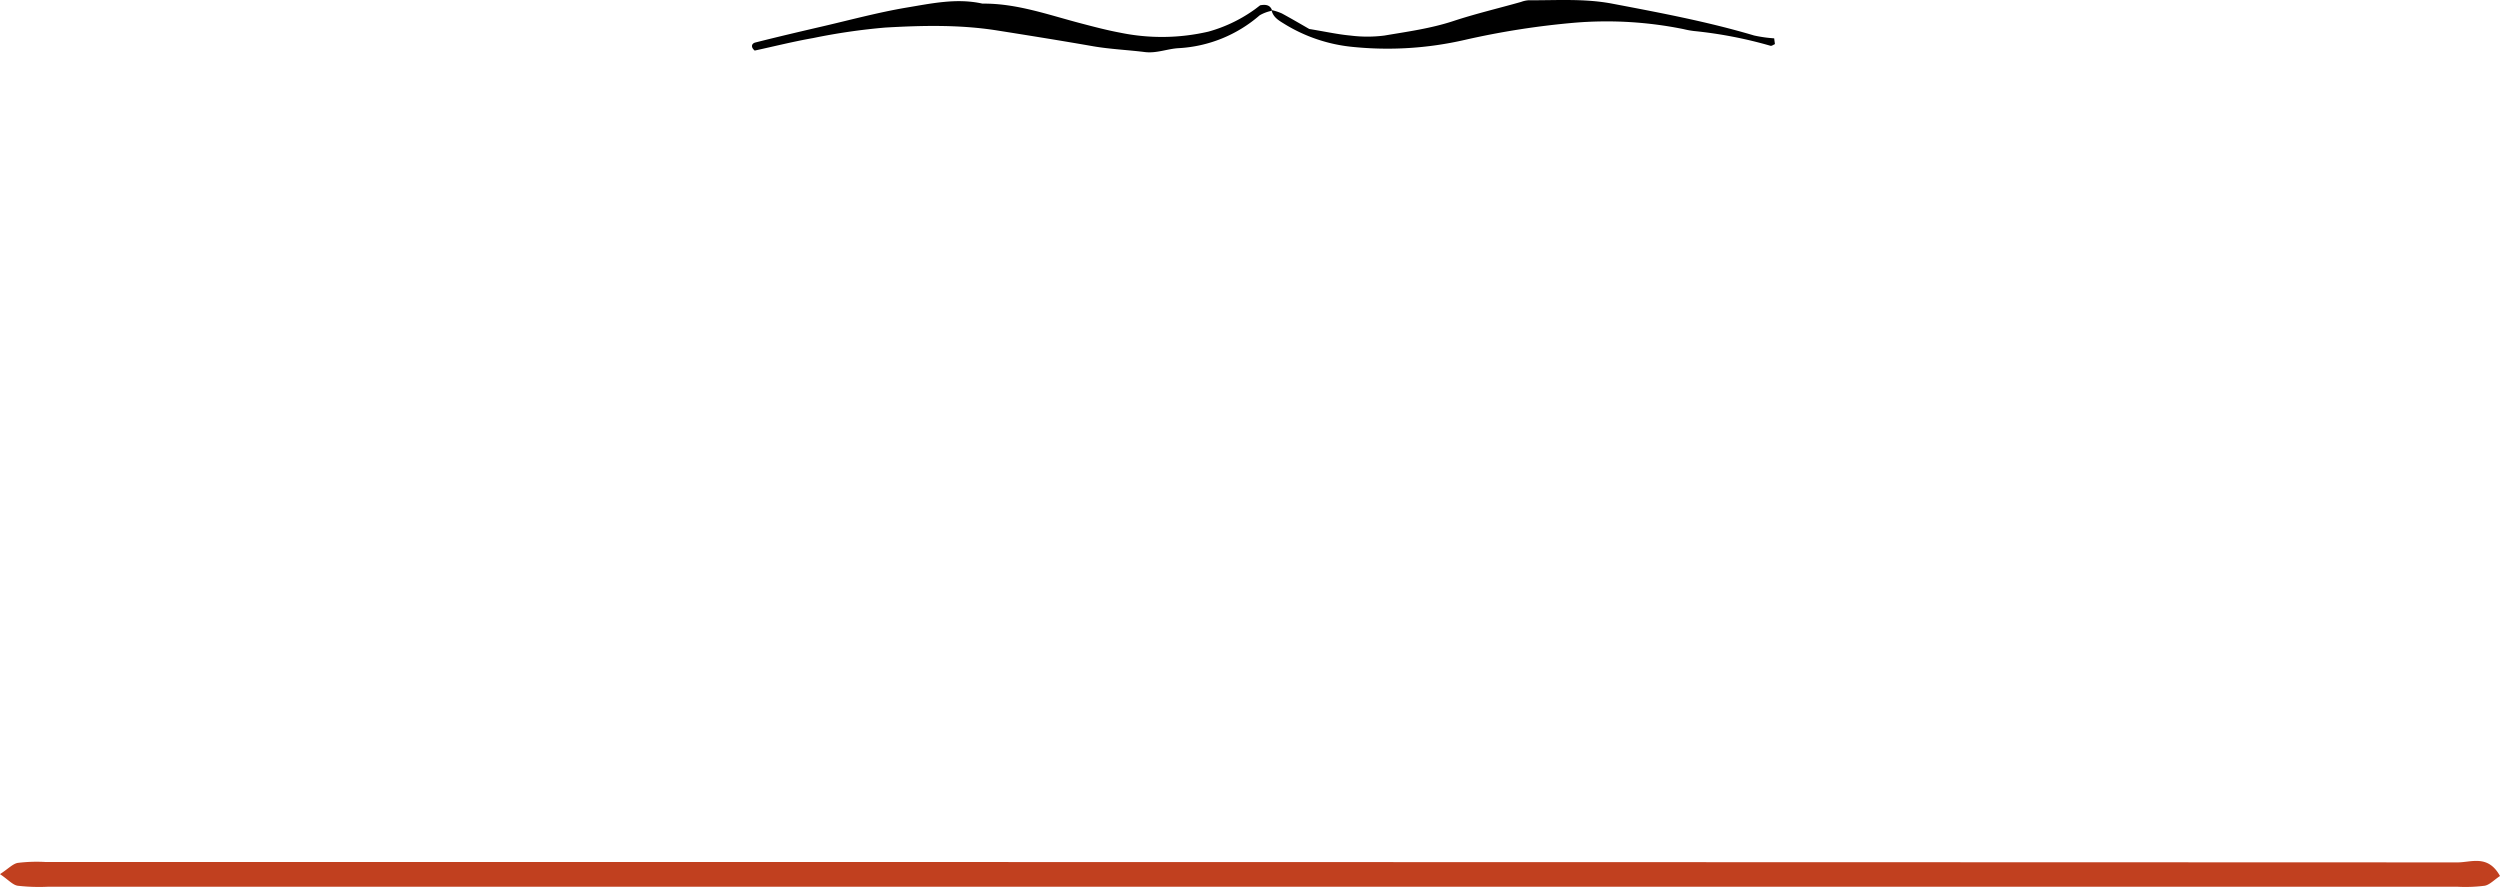 <svg xmlns="http://www.w3.org/2000/svg" viewBox="0 0 600.6 213.06"><defs><style>.cls-1{fill:#c1401f;}</style></defs><title>ObraIndice1</title><g id="Layer_2" data-name="Layer 2"><g id="textos"><path d="M305.48,2.6a9.49,9.49,0,0,0-2.86,1.08,32.35,32.35,0,0,1-19.46,7.89c-2.71.15-5.29,1.28-8.09.94-4.15-.52-8.36-.69-12.47-1.4C255,9.78,247.33,8.55,239.69,7.34c-9-1.44-18-1.24-27-.72a149.14,149.14,0,0,0-17.38,2.53c-4.72.83-9.39,2-14,3-1-.83-.77-1.7.16-1.94,5.47-1.39,11-2.68,16.47-3.95,6.51-1.52,13-3.26,19.57-4.39,6.09-1,12.25-2.4,18.51-1,8.31-.09,16,2.76,23.92,4.81,3,.79,6.06,1.59,9.16,2.17a49.53,49.53,0,0,0,21.2-.25A35,35,0,0,0,301,2.57c.69-.46,1.33-1,1.75-1.3,1.48-.27,2.4,0,2.84,1.18Z"/><path d="M305.63,2.45a13,13,0,0,1,2.33.78c2.57,1.4,5.09,2.88,6.57,3.73,4.1.68,7,1.32,9.88,1.58a32.47,32.47,0,0,0,8.18,0c5.55-.94,11.15-1.7,16.55-3.48S360,2,365.43.46a6.6,6.6,0,0,1,1.83-.4c6.7.05,13.35-.46,20.07.82,11.46,2.18,22.9,4.32,34.09,7.65a32,32,0,0,0,4.81.68c.08.67.13,1,.18,1.39-.36.14-.76.48-1.06.4a103.76,103.76,0,0,0-18.41-3.55A20.38,20.38,0,0,1,404.48,7a93,93,0,0,0-26-1.56,193.53,193.53,0,0,0-26.6,4.15,82.82,82.82,0,0,1-26.91,1.68,38.27,38.27,0,0,1-16.52-5.59c-1.22-.75-2.55-1.52-2.94-3.11Z"/><path class="cls-1" d="M600.6,210.45c-1.38.91-2.47,2.11-3.68,2.34a36.68,36.68,0,0,1-6.55.24H11.53a45.29,45.29,0,0,1-7.28-.24C3.05,212.6,2,211.35,0,210c2-1.29,3.06-2.48,4.27-2.7a37.6,37.6,0,0,1,6.55-.22q289.78,0,579.56.1C593.67,207.2,597.71,205.21,600.6,210.45Z"/></g></g></svg>